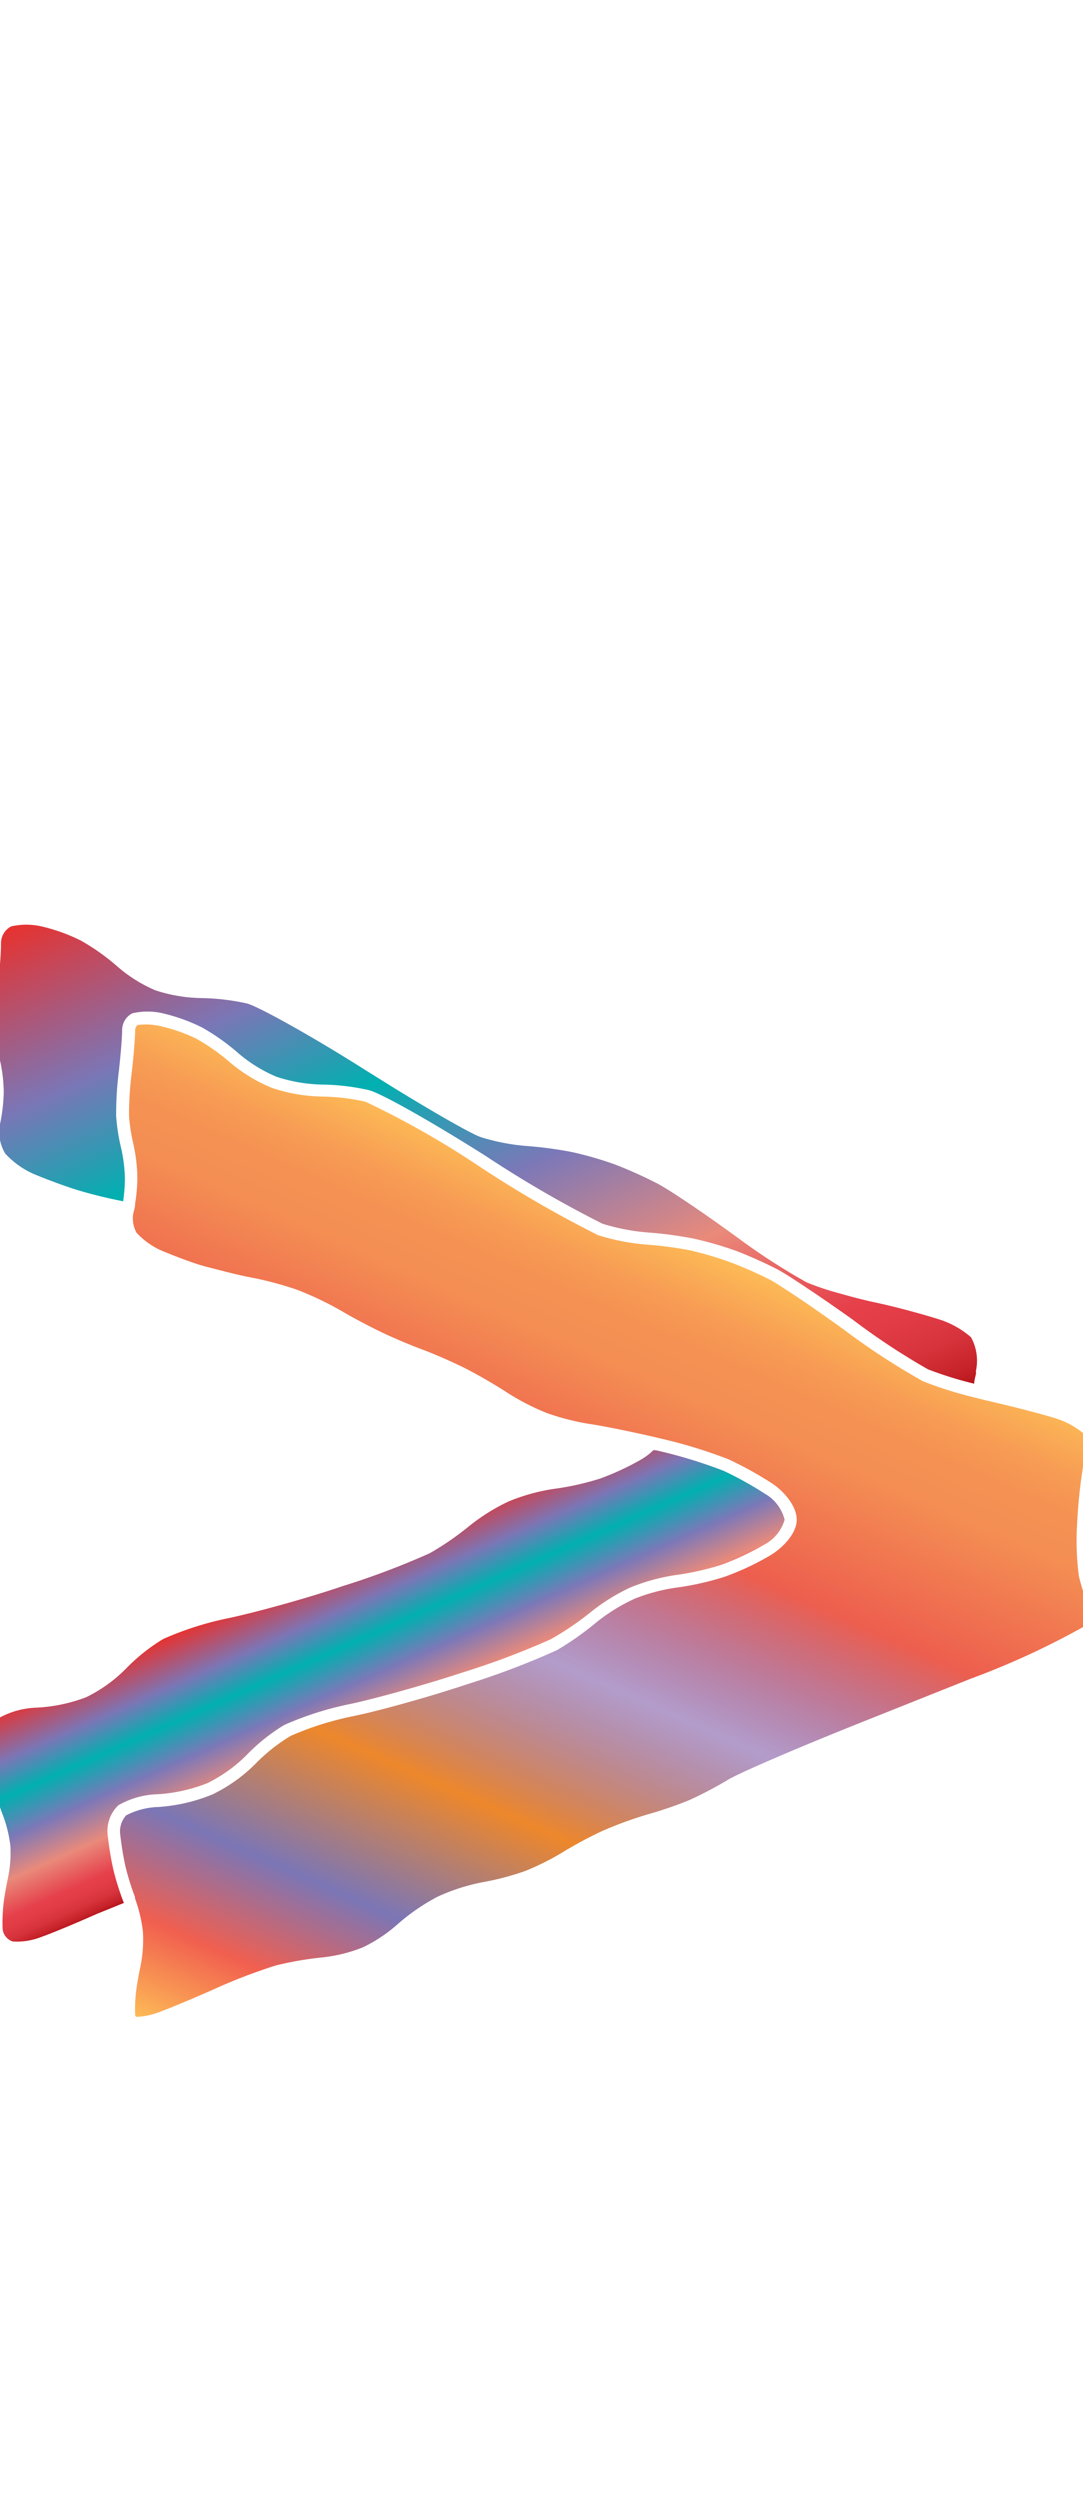 <svg xmlns="http://www.w3.org/2000/svg" xmlns:xlink="http://www.w3.org/1999/xlink" width="86.71" height="200" viewBox="0 0 86.71 200"><defs><linearGradient id="b" x1="27.22" y1="4739.17" x2="57.54" y2="4671.07" gradientTransform="rotate(180 39.845 2418.695)" gradientUnits="userSpaceOnUse"><stop offset="0" stop-color="#fdba56"/><stop offset=".02" stop-color="#fbb055"/><stop offset=".06" stop-color="#f79d54"/><stop offset=".1" stop-color="#f59253"/><stop offset=".15" stop-color="#f48e53"/><stop offset=".3" stop-color="#ed5e4e"/><stop offset=".47" stop-color="#683a96" stop-opacity=".5"/><stop offset=".64" stop-color="#ed872b"/><stop offset=".79" stop-color="#7b76b6"/><stop offset=".9" stop-color="#f15f4f"/><stop offset="1" stop-color="#fdba56"/></linearGradient><linearGradient id="a" x1="30.06" y1="4714.09" x2="56.4" y2="4773.26" gradientTransform="rotate(180 39.845 2418.695)" gradientUnits="userSpaceOnUse"><stop offset="0" stop-color="#b7151b"/><stop offset=".02" stop-color="#c52229"/><stop offset=".06" stop-color="#d7333c"/><stop offset=".11" stop-color="#e23d47"/><stop offset=".15" stop-color="#e6404b"/><stop offset=".3" stop-color="#e98a7b"/><stop offset=".47" stop-color="#7c78b8"/><stop offset=".64" stop-color="#00b0b0"/><stop offset=".79" stop-color="#7b76b6"/><stop offset="1" stop-color="#e7322f"/></linearGradient><linearGradient id="c" x1="46.47" y1="4695.55" x2="53.81" y2="4712.04" xlink:href="#a"/></defs><title>_</title><path d="M10.81 151.76v.11a11.51 11.51 0 0 1 .63 2.64 10.68 10.68 0 0 1-.19 2.77c-.14.64-.31 1.63-.37 2.17a13.07 13.07 0 0 0-.06 1.74.26.26 0 0 0 .09.15 5.46 5.46 0 0 0 1.61-.3c.76-.26 2.83-1.12 4.52-1.87a44.36 44.36 0 0 1 5-1.93 26.53 26.53 0 0 1 3.81-.66 12.24 12.24 0 0 0 3.2-.8 12.15 12.15 0 0 0 2.75-1.82 16.22 16.22 0 0 1 3.23-2.23 15.69 15.69 0 0 1 3.71-1.18 21.52 21.52 0 0 0 3.31-.88 20.77 20.77 0 0 0 3-1.5 32.15 32.15 0 0 1 3.28-1.75 32.25 32.25 0 0 1 3.5-1.27 31.68 31.68 0 0 0 3.36-1.15 31.12 31.12 0 0 0 3.05-1.6c1-.62 6.37-2.89 11-4.73l8.45-3.37a63.52 63.52 0 0 0 9.48-4.4 2 2 0 0 0 0-1.32 20.14 20.14 0 0 1-.79-2.49 21.92 21.92 0 0 1-.14-4.22 41.7 41.7 0 0 1 .57-5.13 3.74 3.74 0 0 0-.11-2.11 6.47 6.47 0 0 0-2.1-1.14c-.95-.31-3.32-.93-5.28-1.38-.53-.12-1.08-.26-1.62-.4a30.71 30.71 0 0 1-3.79-1.21 55.77 55.77 0 0 1-6.24-4.06c-2.62-1.9-5.16-3.59-5.9-4s-2.27-1.08-3.15-1.41a28 28 0 0 0-3.32-1 30.76 30.76 0 0 0-3.55-.47 17.59 17.59 0 0 1-3.86-.75 91.54 91.54 0 0 1-9.54-5.52 70.75 70.75 0 0 0-9.09-5.16 17.1 17.1 0 0 0-3.45-.41 13.36 13.36 0 0 1-4-.68A12.53 12.53 0 0 1 18.43 85a16.33 16.33 0 0 0-2.71-1.91 13.28 13.28 0 0 0-2.87-1A4.94 4.94 0 0 0 11 82a.62.62 0 0 0-.18.4c0 .6-.12 2.12-.28 3.46a26.81 26.81 0 0 0-.21 3.4 14.31 14.31 0 0 0 .35 2.27 13.36 13.36 0 0 1 .32 2.74 14.3 14.3 0 0 1-.18 2c0 .29-.09.56-.15.79a2.38 2.38 0 0 0 .26 1.55 6 6 0 0 0 2.07 1.46c.94.39 2.5 1 3.47 1.25s2.59.68 3.57.86a27.28 27.28 0 0 1 3.76 1 26.68 26.68 0 0 1 3.51 1.67c.87.52 2.31 1.28 3.21 1.71s2.4 1.07 3.33 1.41 2.56 1.06 3.5 1.54 2.44 1.35 3.33 1.94a19.24 19.24 0 0 0 3.11 1.59 19.6 19.6 0 0 0 3.41.87c1 .14 3.36.62 5.35 1.08l.28.07a38.88 38.88 0 0 1 5.53 1.69 30 30 0 0 1 3.43 1.9c1 .65 2 1.85 2 2.93s-1.11 2.24-2.13 2.85a21.78 21.78 0 0 1-3.6 1.69 22.36 22.36 0 0 1-3.9.88 14.57 14.57 0 0 0-3.35.89 14.76 14.76 0 0 0-3 1.84A24.17 24.17 0 0 1 44.6 132a63.38 63.38 0 0 1-7.13 2.71c-3 1-7 2.12-9.12 2.56a24.69 24.69 0 0 0-5.07 1.59 13.83 13.83 0 0 0-2.78 2.19 12.63 12.63 0 0 1-3.5 2.5 13.87 13.87 0 0 1-4.3 1 5.94 5.94 0 0 0-2.6.67 1.91 1.91 0 0 0-.49 1.39 25.35 25.35 0 0 0 .44 2.72 20.82 20.82 0 0 0 .76 2.43z" fill="url(#b)"/><path d="M10 94.27a12.38 12.38 0 0 0-.32-2.51 15.27 15.27 0 0 1-.38-2.46 27.87 27.87 0 0 1 .21-3.57c.15-1.29.27-2.79.27-3.34a1.51 1.51 0 0 1 .81-1.33 5.39 5.39 0 0 1 2.44 0 14.28 14.28 0 0 1 3.14 1.13 17.34 17.34 0 0 1 2.91 2.06 11.56 11.56 0 0 0 3.07 1.89 12.35 12.35 0 0 0 3.64.62 18.06 18.06 0 0 1 3.72.44c1 .24 5.19 2.62 9.39 5.28a91.65 91.65 0 0 0 9.33 5.41 16.77 16.77 0 0 0 3.6.7 31.32 31.32 0 0 1 3.69.49 28.54 28.54 0 0 1 3.46 1 35.61 35.61 0 0 1 3.26 1.46c.87.46 3.58 2.28 6 4a55.19 55.19 0 0 0 6.06 4 29.35 29.35 0 0 0 3.7 1.15c0-.28.09-.53.13-.75s0-.16 0-.24a3.92 3.92 0 0 0-.38-2.72 7.16 7.16 0 0 0-2.54-1.43c-1-.32-3.39-1-5.37-1.41-1-.22-2-.5-3-.78a20.68 20.68 0 0 1-2.26-.78 50.57 50.57 0 0 1-5.45-3.52l-.61-.44c-2.44-1.77-5.15-3.59-6-4a35.61 35.61 0 0 0-3.26-1.46 28.54 28.54 0 0 0-3.46-1 31.32 31.32 0 0 0-3.69-.49 16.77 16.77 0 0 1-3.6-.7 5.69 5.69 0 0 1-.59-.26c-1.2-.59-3.63-2-6.34-3.66l-2.39-1.49c-4.2-2.66-8.42-5-9.39-5.28a18.06 18.06 0 0 0-3.72-.44 12.35 12.35 0 0 1-3.64-.62 11.56 11.56 0 0 1-3.06-1.92 17.34 17.34 0 0 0-2.91-2.06 14.28 14.28 0 0 0-3.14-1.13 5.39 5.39 0 0 0-2.44 0 1.51 1.51 0 0 0-.81 1.33c.01.56-.08 2.05-.26 3.34a27.87 27.87 0 0 0-.21 3.57A15.27 15.27 0 0 0 0 84.82a12.38 12.38 0 0 1 .3 2.51 13.69 13.69 0 0 1-.3 2.6 3.34 3.34 0 0 0 .42 2.35A6.79 6.79 0 0 0 2.91 94c1 .41 2.58 1 3.57 1.28.64.19 1.54.42 2.38.61l1 .21a13.35 13.35 0 0 0 .14-1.83z" fill="url(#a)"/><path d="M9.88 152.13a21.81 21.81 0 0 1-.81-2.59 26.11 26.11 0 0 1-.46-2.85 2.85 2.85 0 0 1 .87-2.28 6.72 6.72 0 0 1 3.17-.88 13 13 0 0 0 3.94-.88 11.71 11.71 0 0 0 3.17-2.27 14.84 14.84 0 0 1 3-2.39 25.58 25.58 0 0 1 5.34-1.69c2-.43 6.1-1.57 9-2.53a62.87 62.87 0 0 0 7-2.64 23.12 23.12 0 0 0 3.15-2.13 15.72 15.72 0 0 1 3.2-2 15.57 15.57 0 0 1 3.63-1 21.58 21.58 0 0 0 3.7-.83 21.06 21.06 0 0 0 3.4-1.6 3.28 3.28 0 0 0 1.64-2 3.33 3.33 0 0 0-1.58-2.08 28.74 28.74 0 0 0-3.3-1.83 38.59 38.59 0 0 0-5.35-1.63l-.27-.03a4.69 4.69 0 0 1-.85.67l-.2.12a21.32 21.32 0 0 1-3.2 1.48 21.58 21.58 0 0 1-3.7.83 15.57 15.57 0 0 0-3.63 1 15.72 15.72 0 0 0-3.2 2 23.12 23.12 0 0 1-3.13 2.15 62.87 62.87 0 0 1-7 2.64c-2.93 1-7 2.1-9 2.53a25.58 25.58 0 0 0-5.34 1.69 14.84 14.84 0 0 0-3 2.39 11.71 11.71 0 0 1-3.17 2.27 13 13 0 0 1-3.9.83 6.72 6.72 0 0 0-3.17.88 2.85 2.85 0 0 0-.87 2.28 26.11 26.11 0 0 0 .46 2.85 21.81 21.81 0 0 0 .81 2.59 10.46 10.46 0 0 1 .6 2.46 9.68 9.68 0 0 1-.17 2.46c-.15.68-.33 1.7-.39 2.28a13.89 13.89 0 0 0-.06 1.91 1.18 1.18 0 0 0 .81 1 5.23 5.23 0 0 0 2.14-.31c.8-.27 2.87-1.13 4.6-1.9l1.24-.5.93-.38z" fill="url(#c)"/></svg>